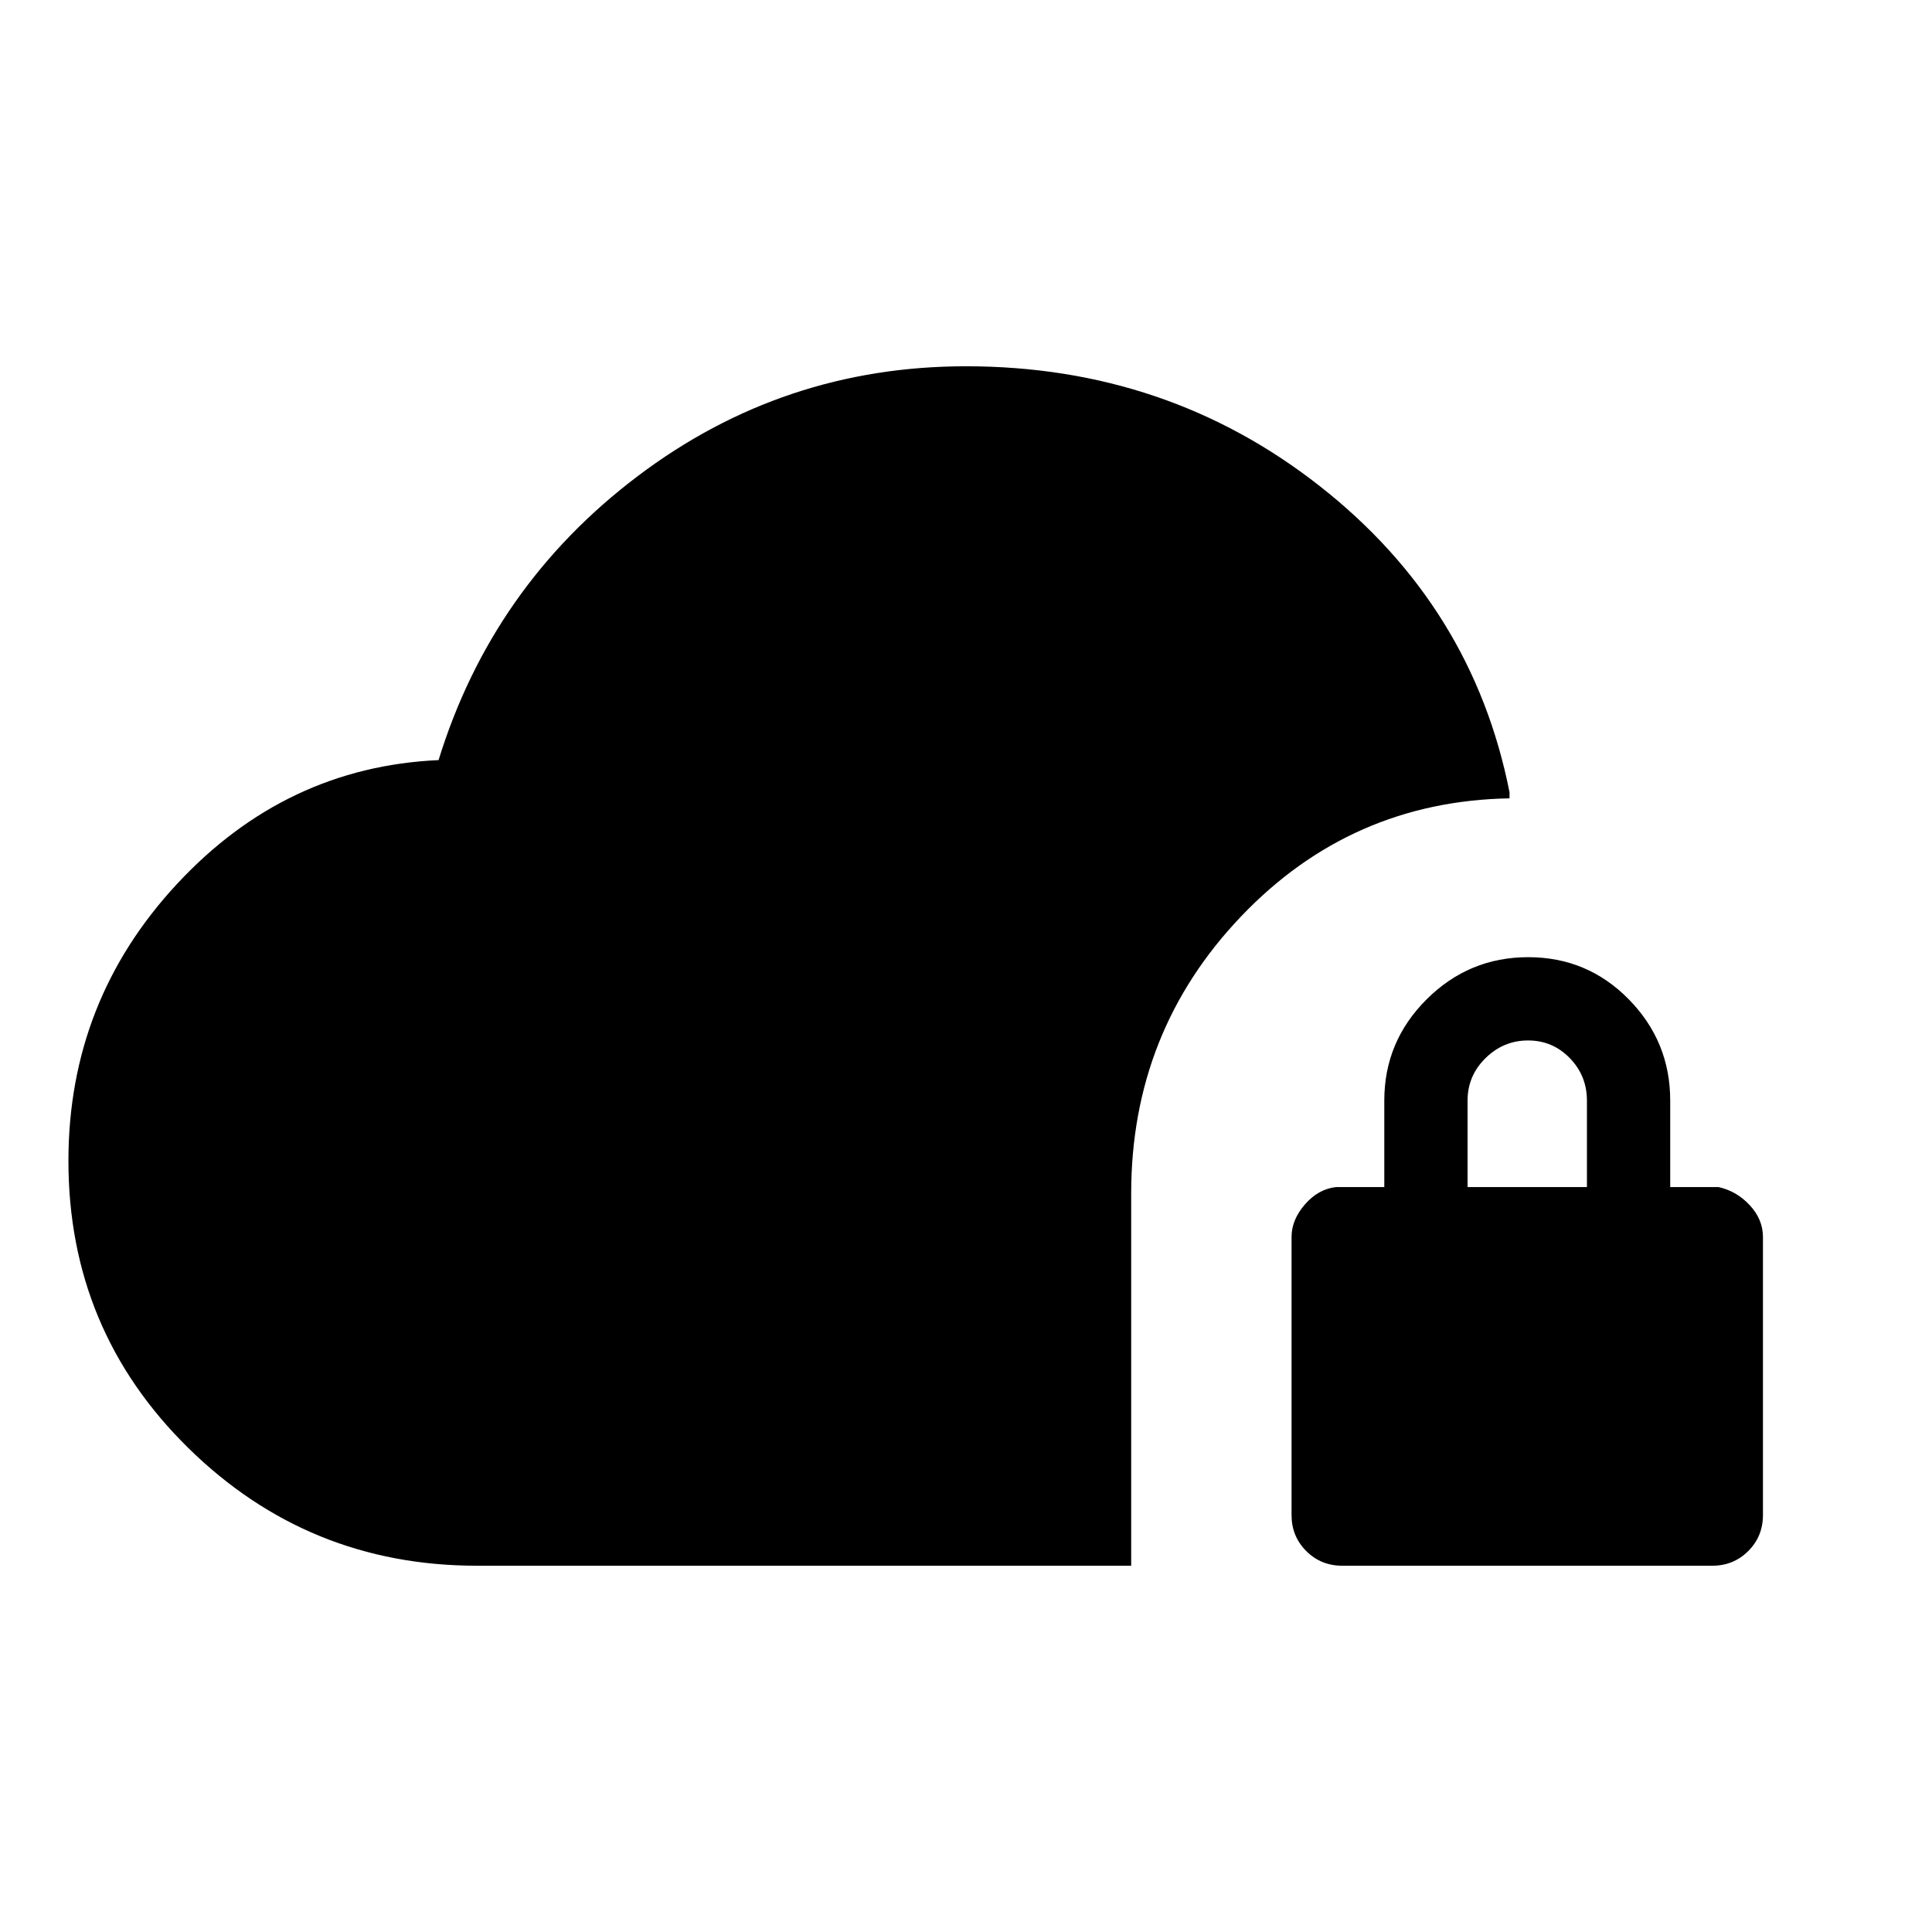 <svg xmlns="http://www.w3.org/2000/svg" height="20" viewBox="0 -960 960 960" width="20"><path d="M237-182q-83.92 0-143.46-58.53Q34-299.06 34-383.15q0-79.54 53.96-137.62t129.96-61.54q26.66-86.44 98.9-141.06Q389.06-778 480-778q100 0 175.88 59.62 75.89 59.61 94.2 152.07v3q-78.77 1.4-133.38 58.66-54.62 57.26-54.62 137.67V-182H237Zm429.92 0q-10.56 0-17.86-7.3-7.29-7.29-7.29-17.86v-138.23q0-8.46 6.61-16.11 6.62-7.65 15.47-8.65h24v-43q0-29.32 21.03-50.28 21.03-20.95 50.46-20.95t50 20.95q20.58 20.96 20.58 50.28v43h24q9.05 2 15.56 9.05 6.52 7.05 6.52 15.71v138.23q0 10.57-7.3 17.86-7.29 7.3-17.86 7.3H666.92Zm62.31-188.15h59.31v-43q0-12.3-8.52-21.08-8.52-8.77-20.73-8.77t-21.14 8.77q-8.92 8.78-8.92 21.08v43Z"/></svg>